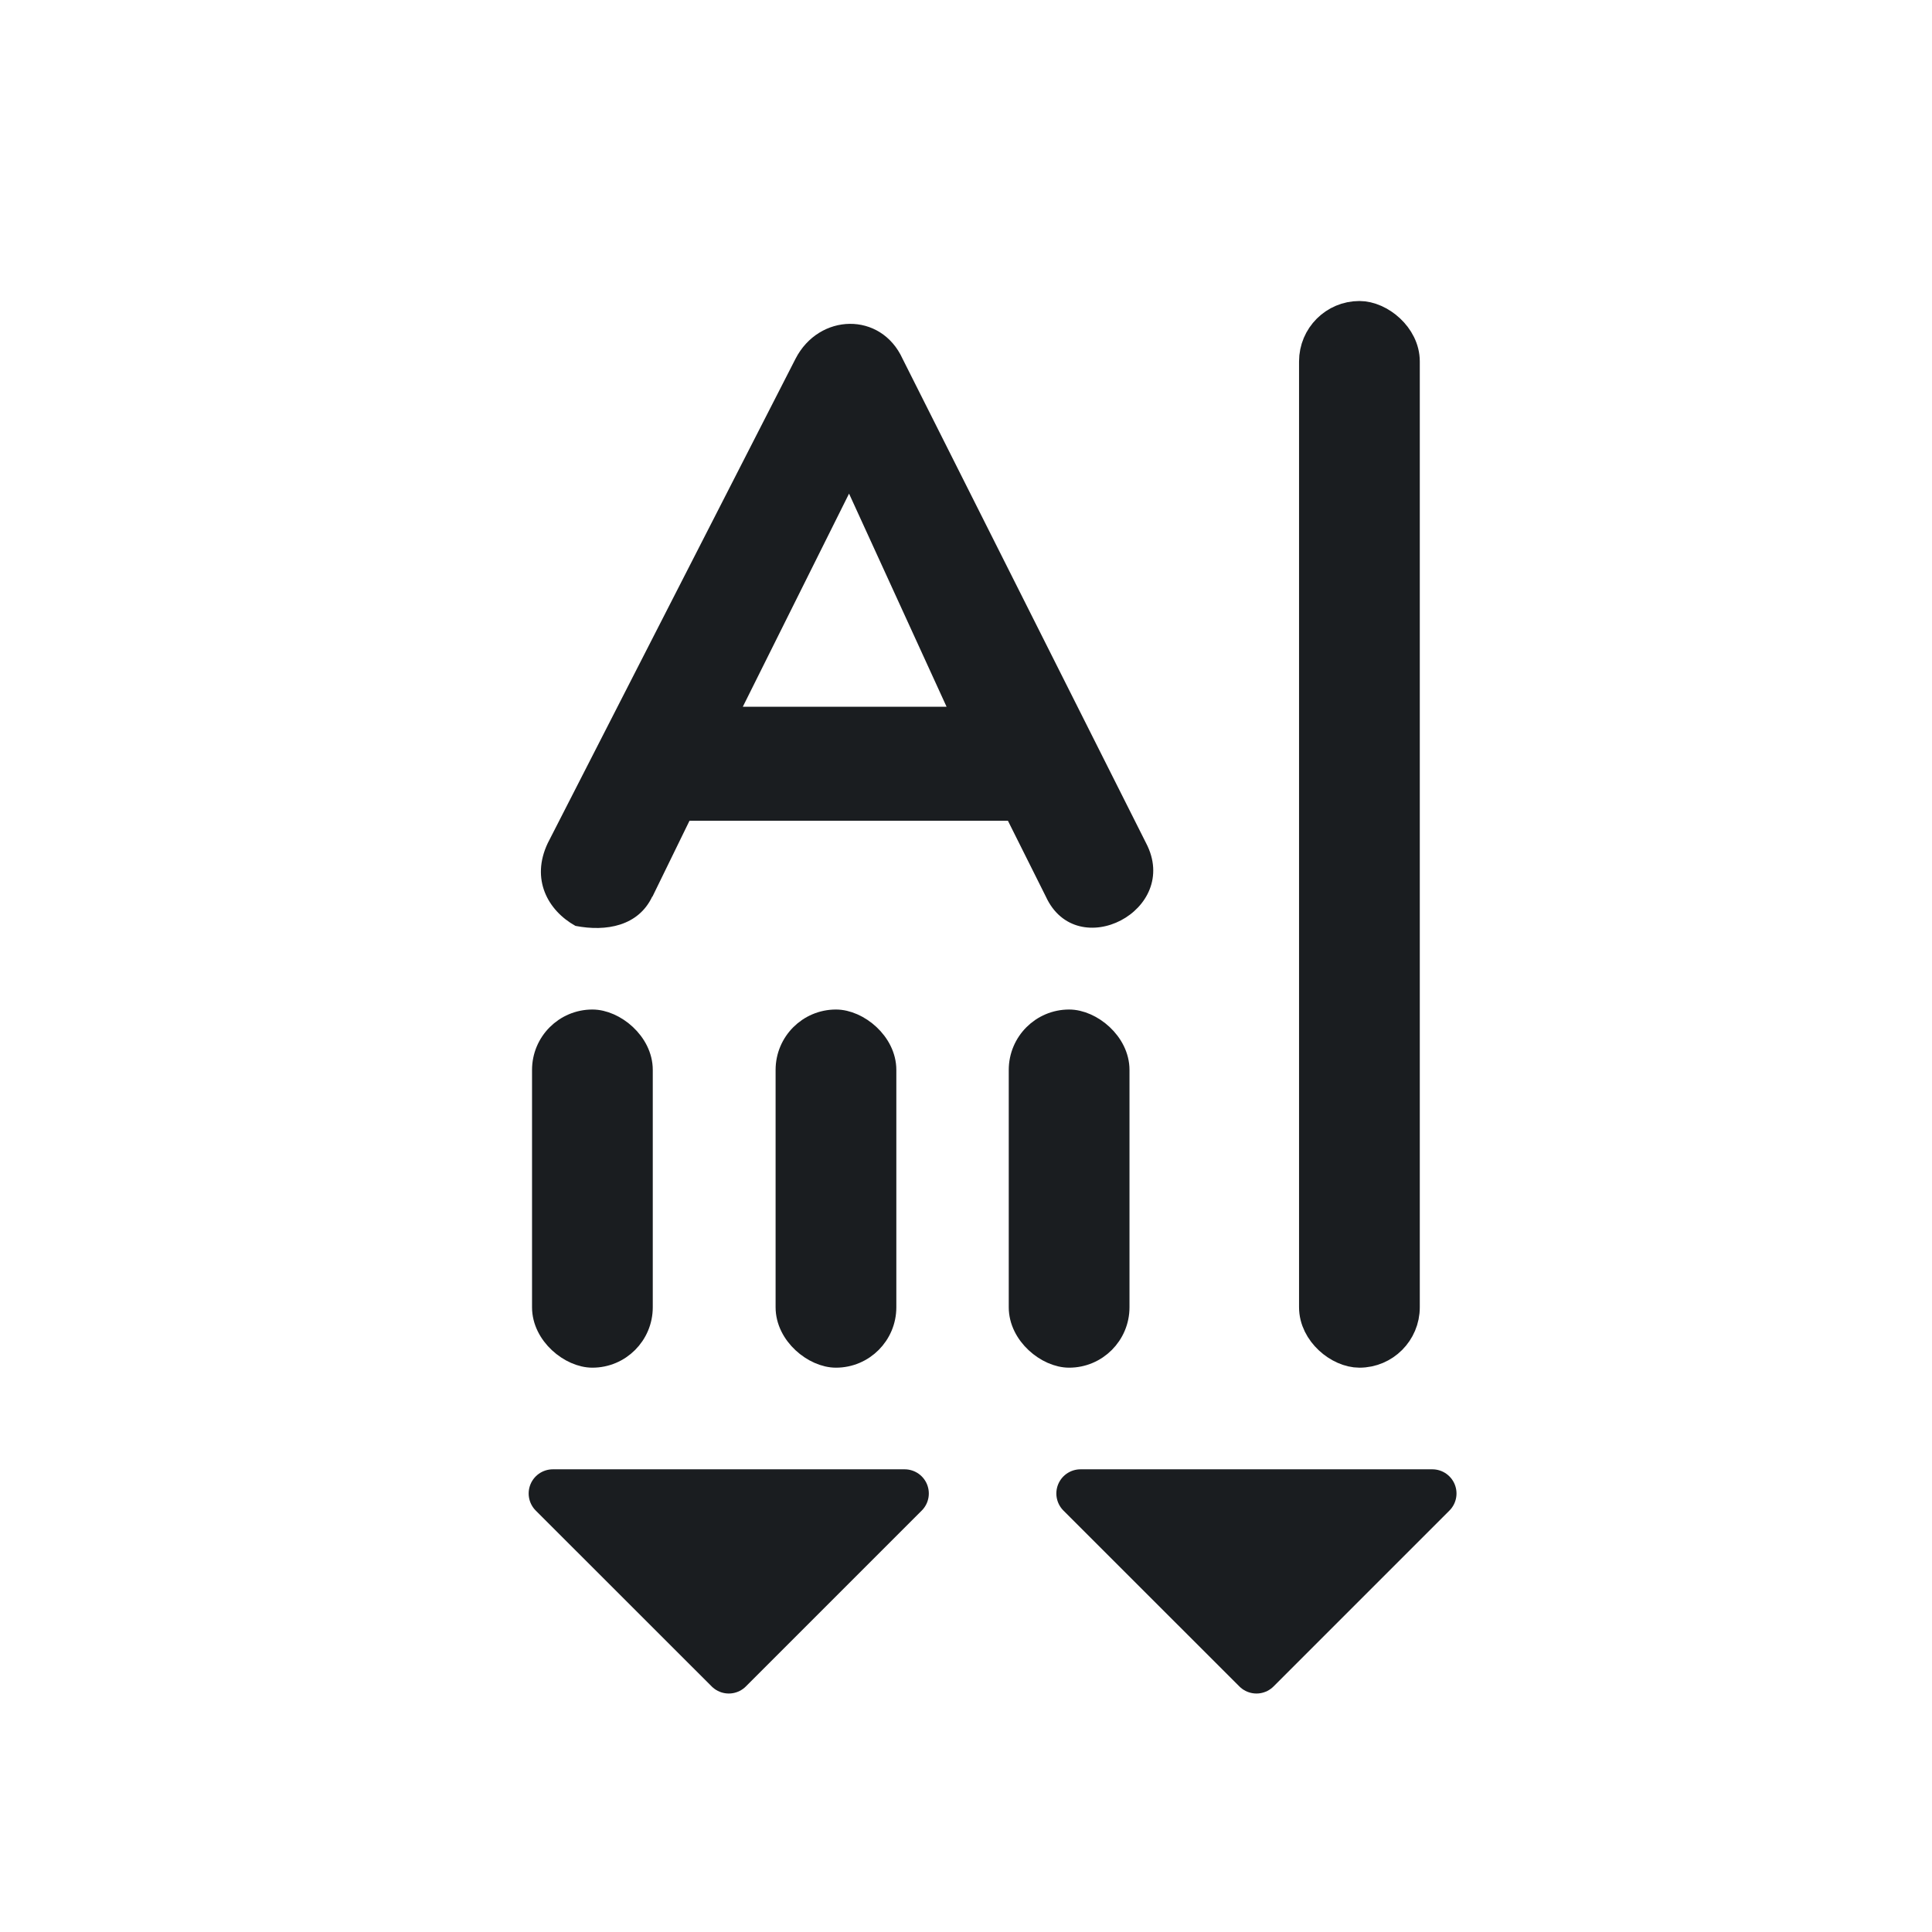 <svg xmlns="http://www.w3.org/2000/svg" viewBox="0 0 24 24"><g transform="matrix(1.293 0 0 1.293-16.747-1335.75)" fill="#1A1D20"><g transform="matrix(0 1 1 0-1018.3 1033.27)" stroke="#1A1D20" stroke-linejoin="round" stroke-linecap="round"><path d="m396.19 542.95v4.367l2.183-2.183zm0 6.55v4.367l2.183-2.183z" transform="matrix(.774 0 0 .774-292.51 616.32)" stroke-width=".6"/><rect width="9.933" height=".845" x="2.842" y="1043.89" stroke-width=".315" rx=".423"/><g stroke-width=".193"><rect width="3.248" height=".967" x="9.588" y="1038.8" rx=".484"/><rect width="3.248" height=".967" x="9.588" y="1041.04" rx=".484"/><rect width="3.248" height=".967" x="9.588" y="1036.46" rx=".484"/></g></g><path d="m-3.519 1042.48l.166-.34h1.427l.17.34c.139.302.607.062.449-.24l-1.091-2.17c-.097-.213-.375-.205-.48 0l-1.11 2.17c-.077.162 0 .302.124.371.139.027.282 0 .344-.131m.406-.851l.476-.955.437.955h-.913" transform="matrix(2.144 0 0 2.144 26.765-1193.4)"/></g></svg>